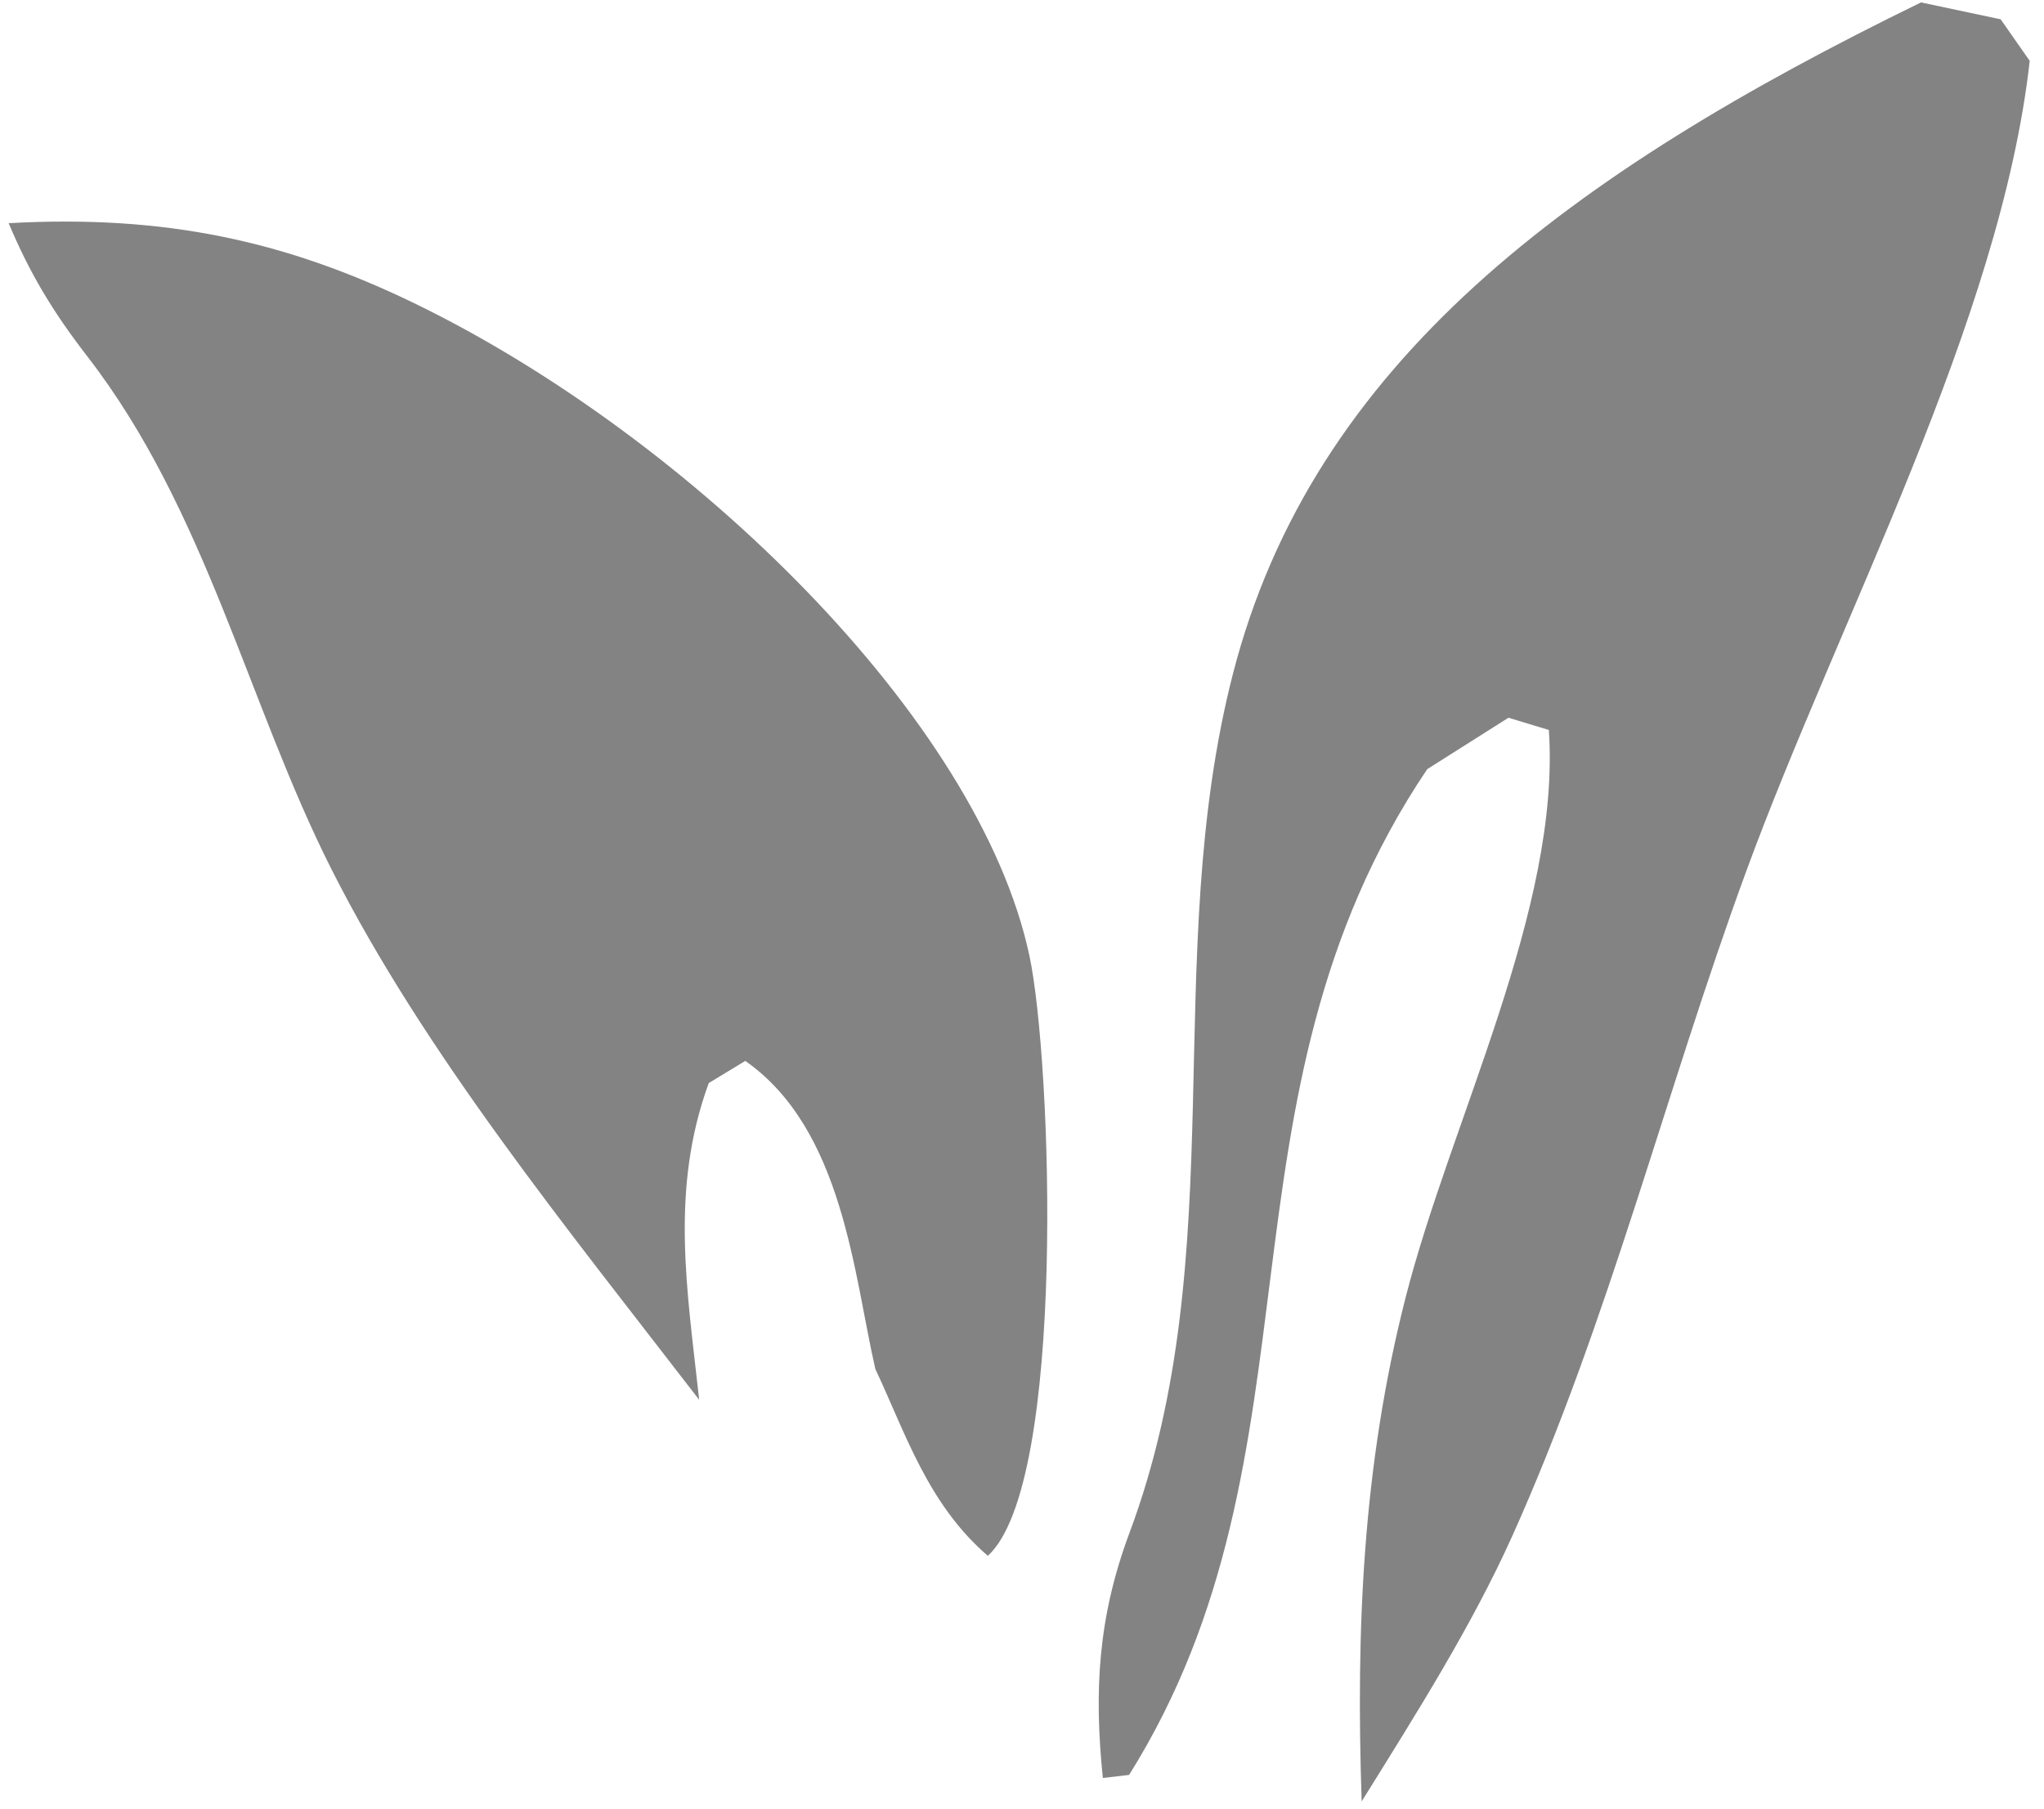 <svg width="61" height="54" viewBox="0 0 61 54" fill="none" xmlns="http://www.w3.org/2000/svg">
<path d="M0.258 6.662C4.927 6.403 8.546 7.188 12.439 9.088C20.594 13.069 29.215 21.447 30.723 28.535C31.386 31.654 31.838 44.293 29.48 46.44C27.679 44.888 27.02 42.765 26.123 40.863C25.48 38.064 25.169 33.716 22.242 31.667L21.152 32.328C19.985 35.519 20.513 38.54 20.866 41.783C16.938 36.682 12.649 31.415 9.886 25.934C7.398 21 6.147 15.217 2.609 10.642C1.558 9.282 0.886 8.15 0.258 6.662Z" fill="#838383"/>
<path d="M57.329 0.072L59.707 0.576L60.574 1.817C59.703 9.587 54.889 18.428 52.099 26.046C49.702 32.59 48.027 39.402 45.137 45.836C43.922 48.54 42.251 51.176 40.637 53.771C40.465 48.667 40.661 43.77 41.947 38.734C43.297 33.442 46.584 27.106 46.223 21.789L45.017 21.424L42.593 22.959C35.971 32.801 39.736 43.332 33.696 52.98L32.913 53.071C32.647 50.483 32.766 48.277 33.707 45.756C36.825 37.403 34.607 28.628 36.795 20.113C39.185 10.817 46.847 5.188 57.329 0.072Z" fill="#838383"/>
</svg>
